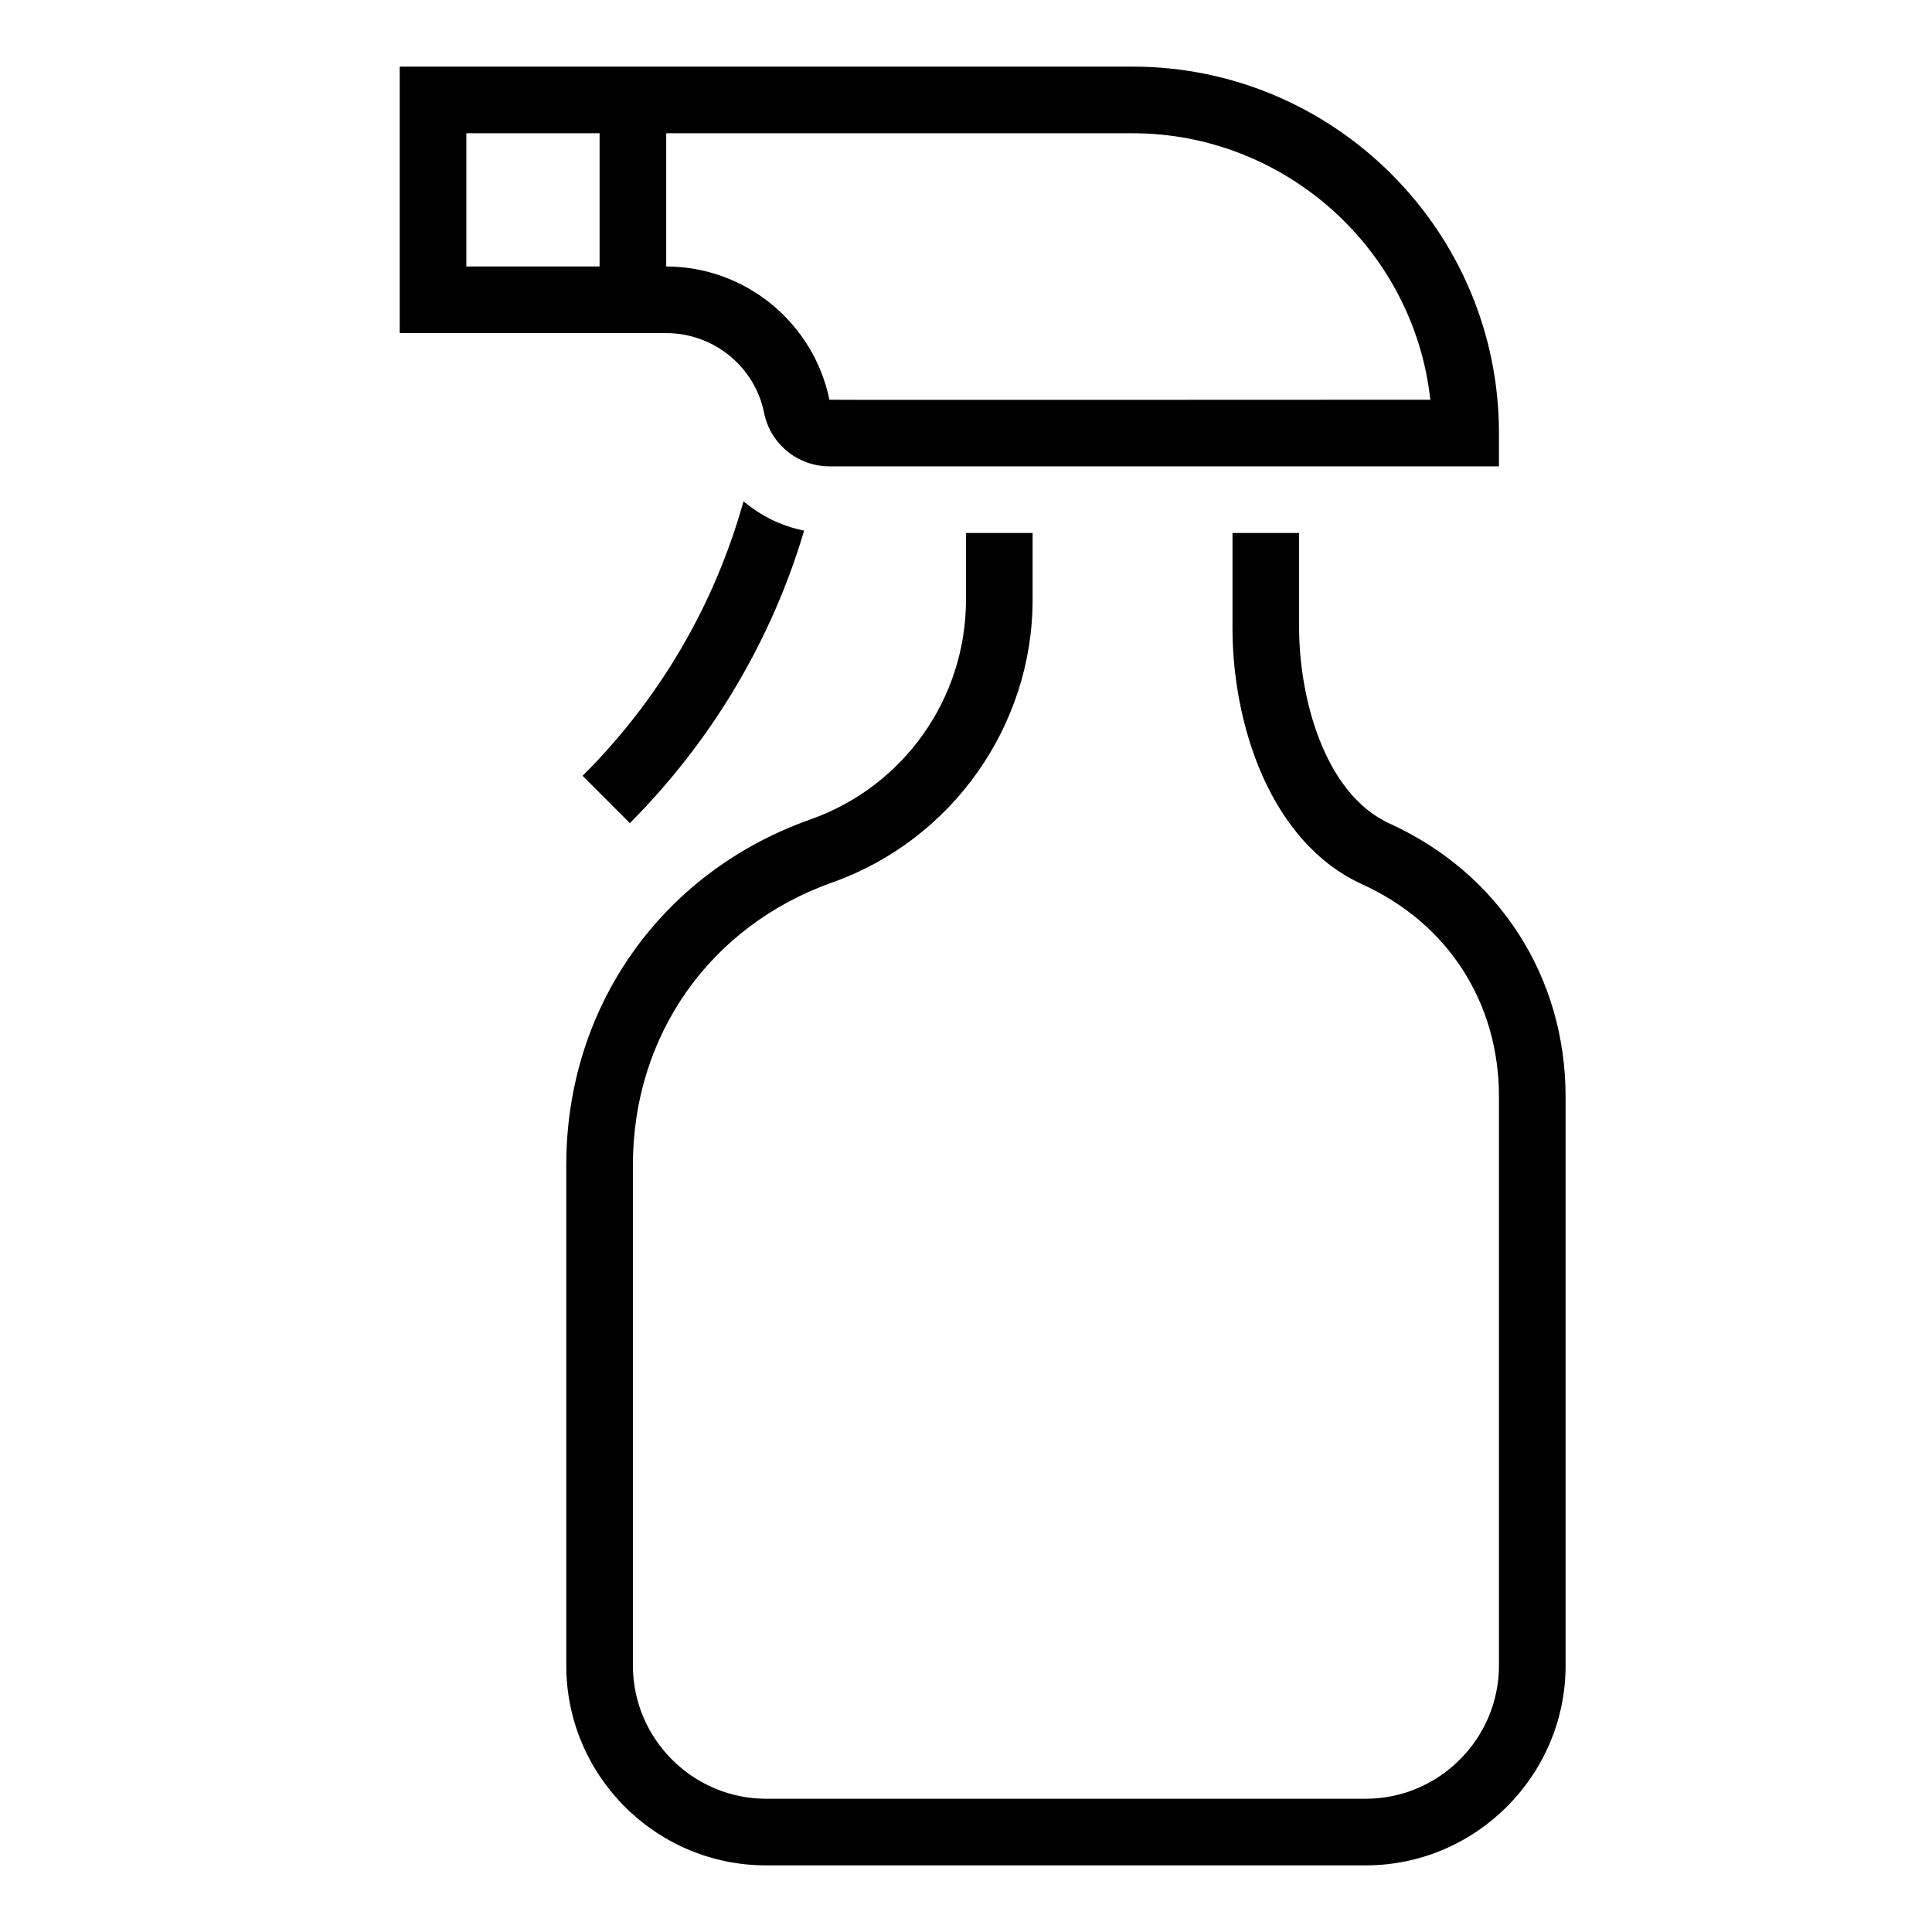 <?xml version="1.0" encoding="UTF-8"?>
<!DOCTYPE svg PUBLIC "-//W3C//DTD SVG 1.1//EN" "http://www.w3.org/Graphics/SVG/1.1/DTD/svg11.dtd">
<svg xmlns="http://www.w3.org/2000/svg" xml:space="preserve" width="580px" height="580px" shape-rendering="geometricPrecision" text-rendering="geometricPrecision" image-rendering="optimizeQuality" fill-rule="nonzero" clip-rule="nonzero" viewBox="0 0 5800 5800" xmlns:xlink="http://www.w3.org/1999/xlink">
	<title>detergent icon</title>
	<desc>detergent icon from the IconExperience.com I-Collection. Copyright by INCORS GmbH (www.incors.com).</desc>
	<path id="curve0" d="M3400 200c606,0 1100,494 1100,1100l0 100 -2010 0c-95,0 -177,-67 -196,-160 -28,-140 -152,-240 -294,-240l-800 0 0 -800 2200 0zm-500 1600l0 -200 200 0 0 200c0,380 -243,722 -601,849 -367,130 -599,459 -599,848l0 1503c0,220 180,400 400,400l1800 0c220,0 400,-180 400,-400l0 -1708c0,-282 -153,-520 -410,-637 -279,-127 -390,-484 -390,-769l0 -286 200 0 0 286c0,200 72,496 273,587 327,149 527,460 527,819l0 1708c0,330 -270,600 -600,600l-1800 0c-331,0 -600,-269 -600,-600l0 -1503c0,-474 286,-879 733,-1037 280,-99 467,-363 467,-660zm-486 -207c-98,331 -279,633 -523,878l-142 -142c230,-229 396,-512 483,-824 53,44 113,74 182,88zm-414 -1193l0 400c237,0 442,168 490,400 0,1 1636,0 1804,0 -50,-453 -437,-800 -894,-800l-1400 0zm-200 400l0 -400 -400 0 0 400 400 0z"/>
</svg>
